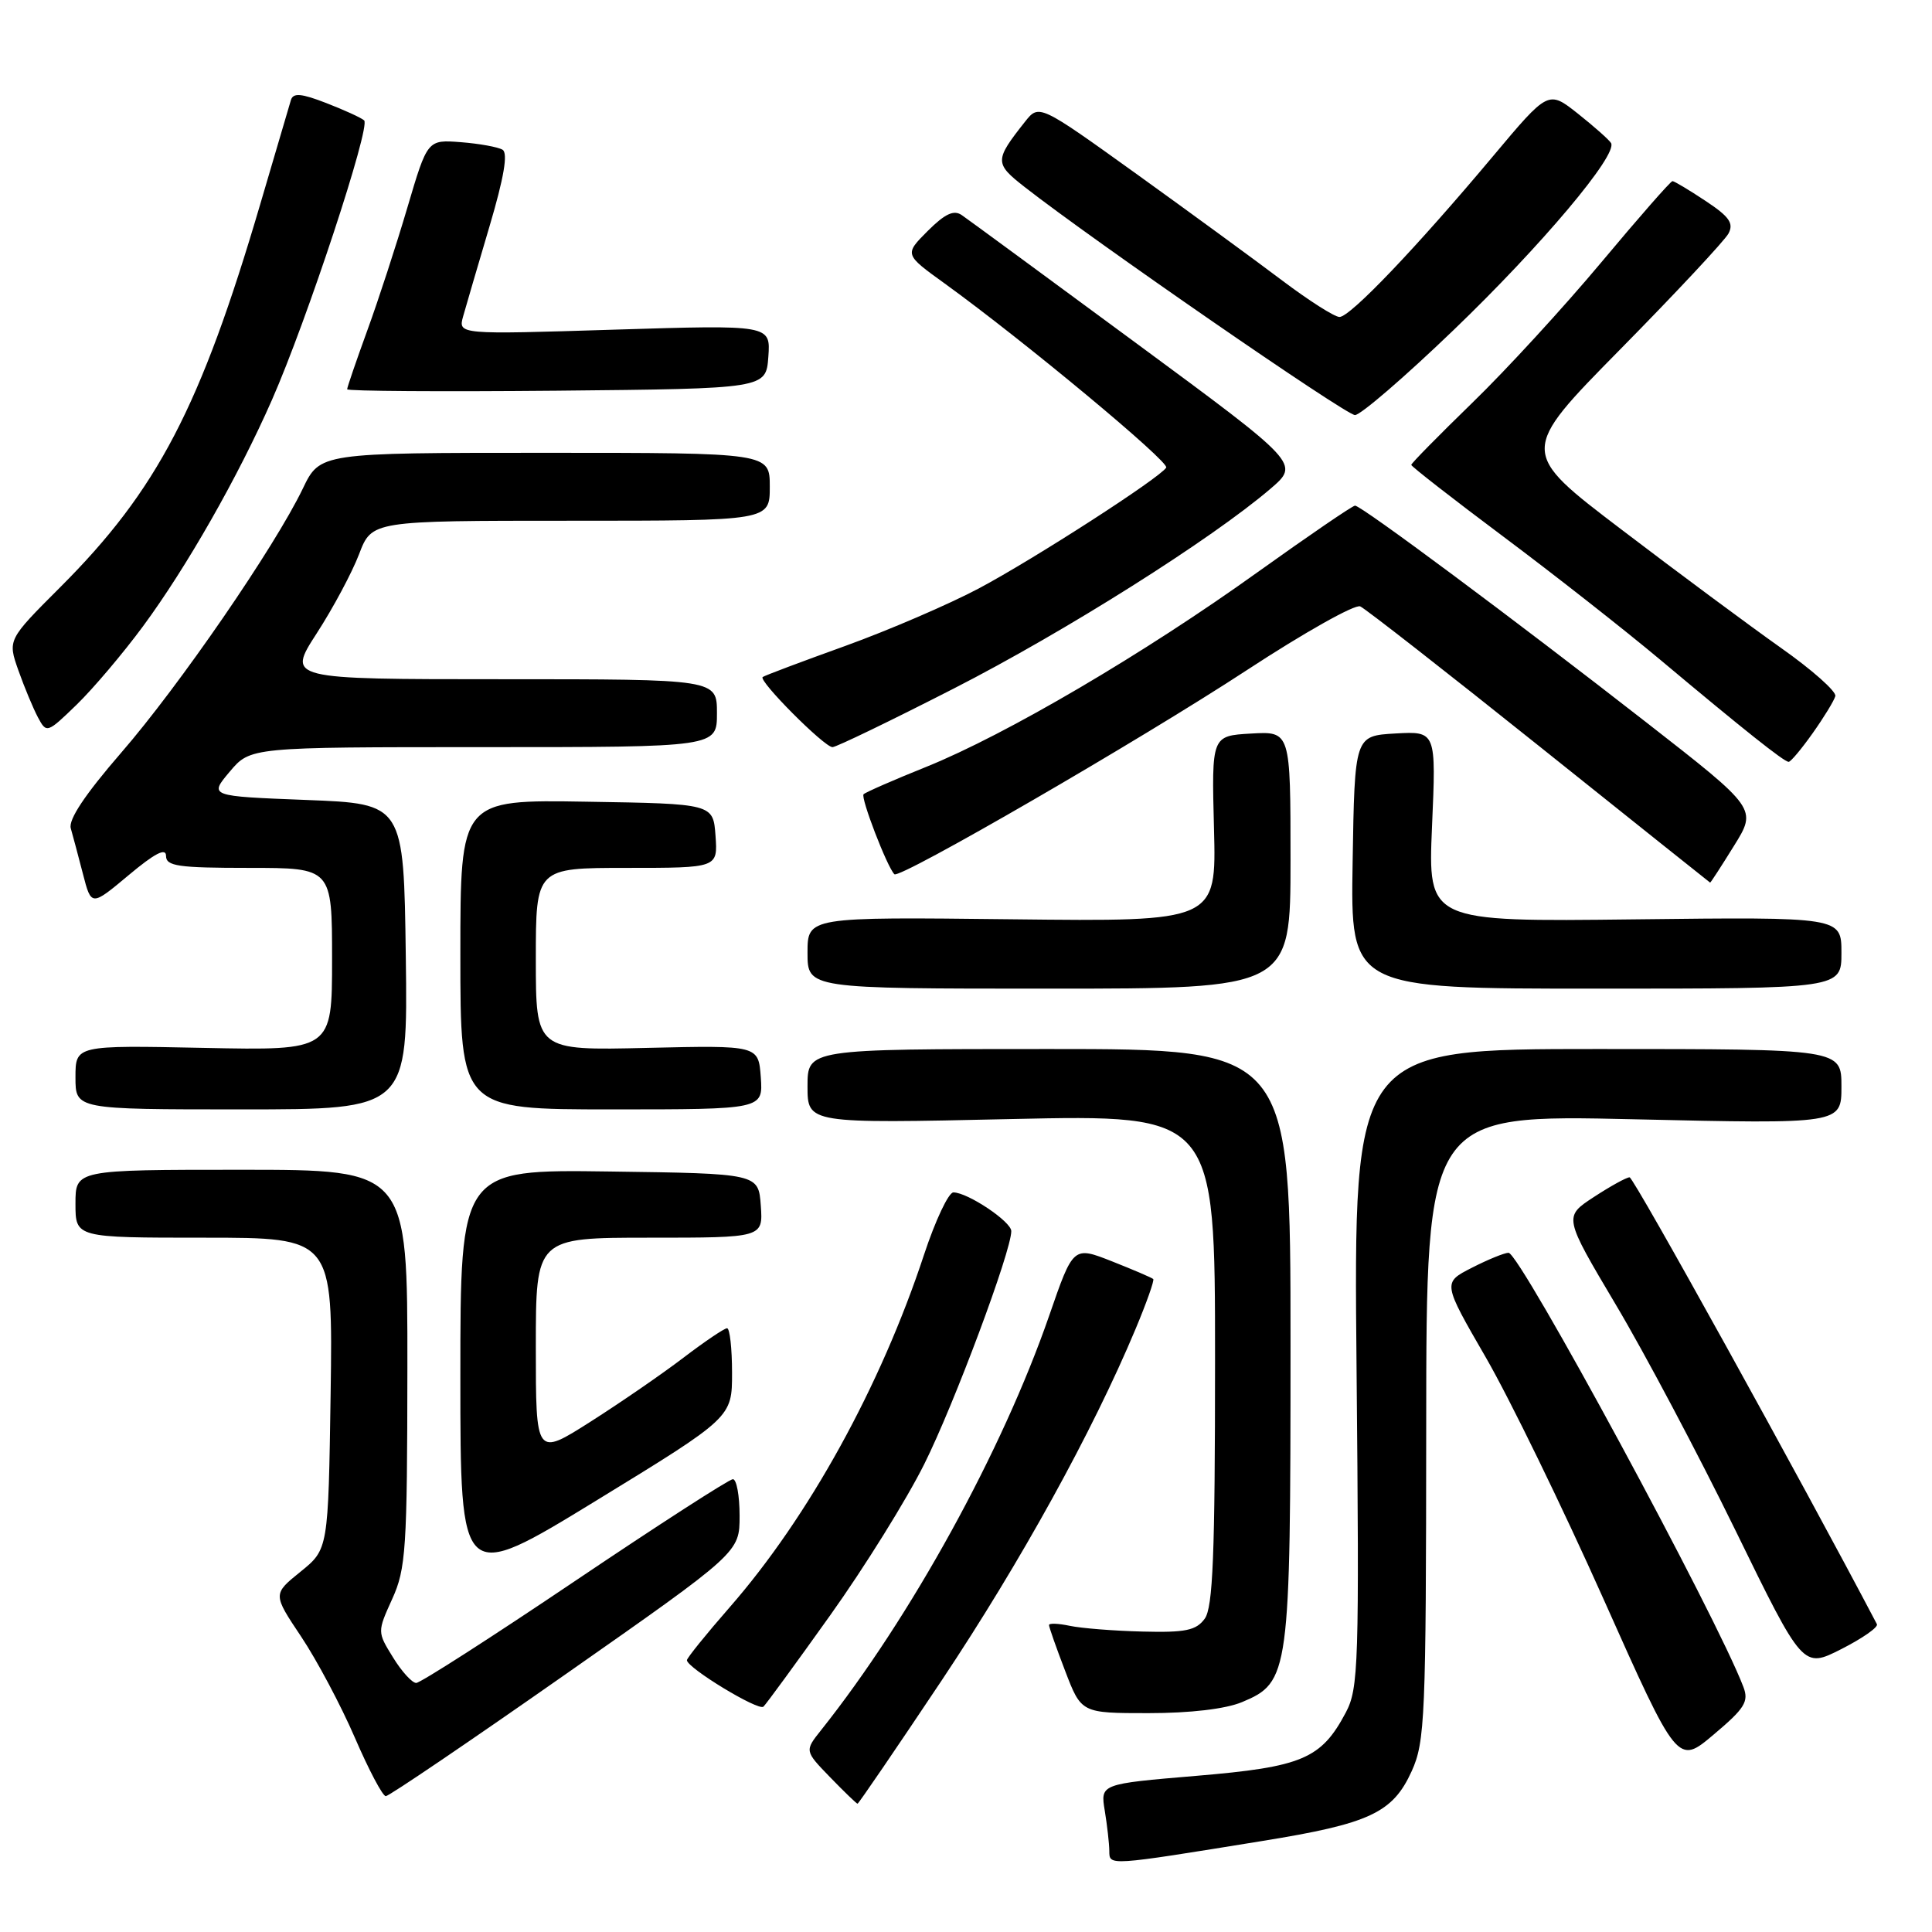 <?xml version="1.0" encoding="UTF-8" standalone="no"?>
<!DOCTYPE svg PUBLIC "-//W3C//DTD SVG 1.1//EN" "http://www.w3.org/Graphics/SVG/1.1/DTD/svg11.dtd" >
<svg xmlns="http://www.w3.org/2000/svg" xmlns:xlink="http://www.w3.org/1999/xlink" version="1.1" viewBox="0 0 256 256">
 <g >
 <path fill="currentColor"
d=" M 167.26 243.94 C 181.50 241.64 184.55 240.21 187.06 234.68 C 188.82 230.79 188.96 227.61 188.98 189.09 C 189.00 147.68 189.00 147.68 216.50 148.31 C 244.00 148.94 244.00 148.94 244.00 143.97 C 244.00 139.00 244.00 139.00 211.67 139.00 C 179.35 139.00 179.35 139.00 179.75 181.25 C 180.12 220.64 180.02 223.73 178.32 226.93 C 175.06 233.07 172.55 234.13 158.50 235.31 C 145.80 236.38 145.80 236.38 146.39 239.94 C 146.71 241.90 146.98 244.29 146.99 245.26 C 147.00 247.25 146.76 247.26 167.26 243.94 Z  M 124.78 222.66 C 135.23 206.99 144.78 189.68 150.45 176.14 C 151.92 172.64 152.98 169.64 152.81 169.48 C 152.64 169.31 150.19 168.26 147.36 167.14 C 142.21 165.11 142.21 165.11 139.03 174.31 C 132.82 192.26 120.68 214.32 108.80 229.25 C 106.61 232.00 106.61 232.00 110.00 235.50 C 111.87 237.43 113.50 239.00 113.63 239.00 C 113.76 239.00 118.78 231.65 124.78 222.66 Z  M 74.94 221.85 C 98.00 205.70 98.00 205.70 98.00 200.85 C 98.00 198.18 97.60 196.00 97.11 196.00 C 96.63 196.00 87.21 202.07 76.18 209.50 C 65.16 216.93 55.69 223.00 55.15 223.00 C 54.61 223.00 53.22 221.48 52.08 219.62 C 49.99 216.24 49.99 216.24 51.97 211.87 C 53.79 207.87 53.96 205.27 53.98 181.25 C 54.00 155.00 54.00 155.00 32.00 155.00 C 10.00 155.00 10.00 155.00 10.00 159.50 C 10.00 164.00 10.00 164.00 27.06 164.00 C 44.11 164.00 44.11 164.00 43.81 184.64 C 43.50 205.28 43.50 205.28 39.82 208.26 C 36.14 211.23 36.14 211.23 39.91 216.87 C 41.98 219.97 45.18 225.99 47.02 230.25 C 48.86 234.51 50.70 238.00 51.12 238.00 C 51.54 238.00 62.26 230.73 74.94 221.85 Z  M 231.01 223.53 C 227.44 214.14 201.40 166.00 199.89 166.00 C 199.36 166.00 197.17 166.89 195.04 167.98 C 191.15 169.96 191.15 169.96 196.88 179.87 C 200.03 185.32 207.03 199.70 212.45 211.83 C 222.29 233.88 222.29 233.88 227.08 229.83 C 231.19 226.37 231.75 225.47 231.01 223.53 Z  M 110.03 214.00 C 114.54 207.68 120.14 198.68 122.47 194.00 C 126.41 186.12 134.00 165.80 134.00 163.13 C 134.00 161.87 128.23 158.01 126.33 158.00 C 125.69 158.00 123.94 161.71 122.44 166.25 C 116.70 183.67 107.14 201.02 96.67 212.99 C 93.55 216.56 91.01 219.71 91.02 219.99 C 91.06 221.02 100.52 226.76 101.16 226.14 C 101.53 225.79 105.52 220.33 110.03 214.00 Z  M 164.57 225.54 C 170.86 222.91 171.00 221.87 171.00 178.03 C 171.00 139.00 171.00 139.00 139.00 139.00 C 107.00 139.00 107.00 139.00 107.00 143.94 C 107.00 148.88 107.00 148.88 134.00 148.28 C 161.00 147.69 161.00 147.69 161.00 180.15 C 161.00 206.06 160.72 213.00 159.63 214.49 C 158.50 216.04 157.08 216.34 151.38 216.19 C 147.60 216.10 143.26 215.75 141.75 215.43 C 140.24 215.11 139.00 215.06 139.00 215.33 C 139.00 215.60 139.96 218.34 141.14 221.41 C 143.28 227.00 143.28 227.00 152.17 227.00 C 157.72 227.00 162.38 226.45 164.57 225.54 Z  M 248.70 215.21 C 238.72 196.20 216.48 156.00 215.93 156.00 C 215.52 156.00 213.38 157.18 211.18 158.62 C 207.19 161.23 207.19 161.23 214.10 172.87 C 217.91 179.26 225.04 192.73 229.96 202.79 C 238.90 221.09 238.90 221.09 243.99 218.51 C 246.78 217.09 248.91 215.61 248.70 215.21 Z  M 97.00 181.91 C 97.00 178.66 96.70 176.00 96.34 176.00 C 95.98 176.00 93.39 177.75 90.59 179.88 C 87.79 182.02 82.24 185.84 78.25 188.38 C 71.00 192.99 71.00 192.99 71.00 178.49 C 71.00 164.00 71.00 164.00 86.06 164.00 C 101.11 164.00 101.11 164.00 100.81 159.75 C 100.50 155.50 100.50 155.50 80.75 155.23 C 61.00 154.96 61.00 154.96 61.00 182.41 C 61.00 209.85 61.00 209.85 79.00 198.84 C 97.00 187.82 97.00 187.82 97.00 181.91 Z  M 53.77 126.75 C 53.50 106.50 53.50 106.50 40.60 106.00 C 27.70 105.50 27.70 105.50 30.44 102.25 C 33.18 99.00 33.18 99.00 64.09 99.00 C 95.00 99.00 95.00 99.00 95.00 94.50 C 95.00 90.00 95.00 90.00 66.52 90.00 C 38.04 90.00 38.04 90.00 41.96 83.93 C 44.12 80.60 46.65 75.87 47.58 73.43 C 49.27 69.00 49.27 69.00 75.64 69.00 C 102.00 69.00 102.00 69.00 102.00 64.50 C 102.00 60.00 102.00 60.00 72.20 60.00 C 42.40 60.00 42.40 60.00 40.12 64.75 C 36.40 72.48 23.75 90.88 16.04 99.76 C 11.28 105.26 9.04 108.61 9.38 109.76 C 9.65 110.72 10.38 113.43 10.99 115.80 C 12.10 120.10 12.10 120.10 17.05 115.96 C 20.51 113.06 22.00 112.29 22.00 113.41 C 22.00 114.77 23.60 115.00 33.00 115.00 C 44.00 115.00 44.00 115.00 44.00 127.10 C 44.00 139.20 44.00 139.20 27.00 138.85 C 10.00 138.50 10.00 138.50 10.00 142.75 C 10.00 147.00 10.00 147.00 32.02 147.00 C 54.04 147.00 54.04 147.00 53.77 126.75 Z  M 100.81 142.75 C 100.50 138.51 100.50 138.51 85.75 138.85 C 71.00 139.20 71.00 139.20 71.00 127.10 C 71.00 115.00 71.00 115.00 83.06 115.00 C 95.11 115.00 95.11 115.00 94.81 110.75 C 94.50 106.50 94.50 106.50 77.75 106.23 C 61.00 105.95 61.00 105.95 61.00 126.48 C 61.00 147.00 61.00 147.00 81.06 147.00 C 101.11 147.00 101.11 147.00 100.81 142.75 Z  M 171.00 113.95 C 171.00 96.90 171.00 96.90 165.77 97.20 C 160.54 97.50 160.54 97.50 160.86 109.81 C 161.18 122.12 161.18 122.12 134.09 121.81 C 107.00 121.50 107.00 121.50 107.00 126.25 C 107.00 131.00 107.00 131.00 139.00 131.00 C 171.00 131.00 171.00 131.00 171.00 113.95 Z  M 244.00 126.25 C 244.00 121.50 244.00 121.50 216.60 121.82 C 189.21 122.14 189.21 122.14 189.75 109.51 C 190.30 96.89 190.30 96.89 184.90 97.19 C 179.50 97.50 179.50 97.50 179.23 114.25 C 178.95 131.00 178.95 131.00 211.48 131.00 C 244.00 131.00 244.00 131.00 244.00 126.25 Z  M 229.76 112.08 C 232.82 107.16 232.82 107.16 218.16 95.73 C 200.62 82.05 180.39 67.00 179.55 67.00 C 179.22 67.00 173.40 70.98 166.62 75.83 C 151.64 86.58 133.30 97.35 122.74 101.61 C 118.43 103.34 114.69 104.98 114.43 105.24 C 114.00 105.67 117.55 114.89 118.51 115.84 C 119.19 116.52 151.09 98.05 165.24 88.78 C 172.80 83.83 179.55 80.03 180.24 80.35 C 180.93 80.66 191.62 89.01 204.00 98.91 C 216.38 108.81 226.55 116.93 226.60 116.95 C 226.66 116.98 228.08 114.79 229.76 112.08 Z  M 240.19 97.15 C 241.68 95.05 243.03 92.84 243.19 92.24 C 243.36 91.64 240.11 88.75 235.96 85.83 C 231.82 82.90 222.32 75.86 214.87 70.18 C 201.31 59.87 201.31 59.87 214.71 46.27 C 222.08 38.79 228.52 31.89 229.03 30.95 C 229.76 29.58 229.15 28.71 225.99 26.62 C 223.82 25.18 221.85 24.00 221.61 24.00 C 221.37 24.00 217.13 28.84 212.19 34.75 C 207.25 40.66 199.56 49.04 195.10 53.36 C 190.65 57.69 187.00 61.39 187.00 61.60 C 187.00 61.80 192.51 66.10 199.25 71.14 C 205.99 76.18 215.32 83.51 220.00 87.43 C 231.06 96.70 236.38 100.93 237.00 100.95 C 237.28 100.95 238.71 99.24 240.19 97.15 Z  M 126.35 91.25 C 141.09 83.72 160.55 71.44 168.36 64.75 C 172.21 61.44 172.21 61.44 150.55 45.47 C 138.64 36.69 128.24 29.05 127.45 28.51 C 126.39 27.77 125.23 28.31 122.92 30.61 C 119.83 33.71 119.83 33.71 125.17 37.56 C 135.69 45.17 154.99 61.21 154.53 61.96 C 153.67 63.34 137.05 74.06 129.70 77.97 C 125.74 80.07 117.78 83.50 112.00 85.59 C 106.22 87.67 101.30 89.52 101.06 89.71 C 100.44 90.18 109.22 99.00 110.31 99.00 C 110.80 99.00 118.02 95.51 126.35 91.25 Z  M 18.94 83.00 C 24.72 75.17 31.54 63.20 36.03 53.00 C 40.65 42.52 49.15 16.73 48.25 15.95 C 47.84 15.59 45.57 14.56 43.22 13.65 C 39.92 12.37 38.85 12.28 38.55 13.25 C 38.34 13.94 36.52 20.12 34.50 27.00 C 26.57 53.97 20.85 64.95 7.98 77.81 C 1.01 84.78 1.01 84.78 2.44 88.84 C 3.23 91.07 4.40 93.87 5.03 95.06 C 6.17 97.19 6.25 97.16 10.17 93.36 C 12.35 91.24 16.30 86.58 18.94 83.00 Z  M 192.59 43.75 C 204.25 32.55 214.41 20.48 213.47 18.95 C 213.20 18.51 211.21 16.75 209.07 15.05 C 205.16 11.96 205.16 11.96 197.83 20.70 C 187.67 32.82 178.91 42.00 177.49 42.00 C 176.83 42.00 173.42 39.82 169.90 37.17 C 166.38 34.51 157.69 28.16 150.59 23.05 C 137.68 13.78 137.68 13.78 135.81 16.14 C 131.77 21.25 131.77 21.65 135.76 24.77 C 144.84 31.88 178.33 55.00 179.54 55.00 C 180.28 55.00 186.15 49.94 192.59 43.75 Z  M 101.81 47.27 C 102.11 43.04 102.11 43.04 81.41 43.68 C 60.70 44.33 60.70 44.33 61.37 41.91 C 61.74 40.59 63.31 35.23 64.86 30.00 C 66.78 23.52 67.33 20.29 66.59 19.84 C 65.99 19.48 63.51 19.03 61.07 18.84 C 56.64 18.50 56.64 18.50 53.98 27.50 C 52.52 32.45 50.13 39.79 48.66 43.81 C 47.20 47.83 46.00 51.32 46.00 51.58 C 46.00 51.83 58.49 51.91 73.75 51.77 C 101.50 51.50 101.50 51.50 101.81 47.27 Z "/>
</g>
</svg>